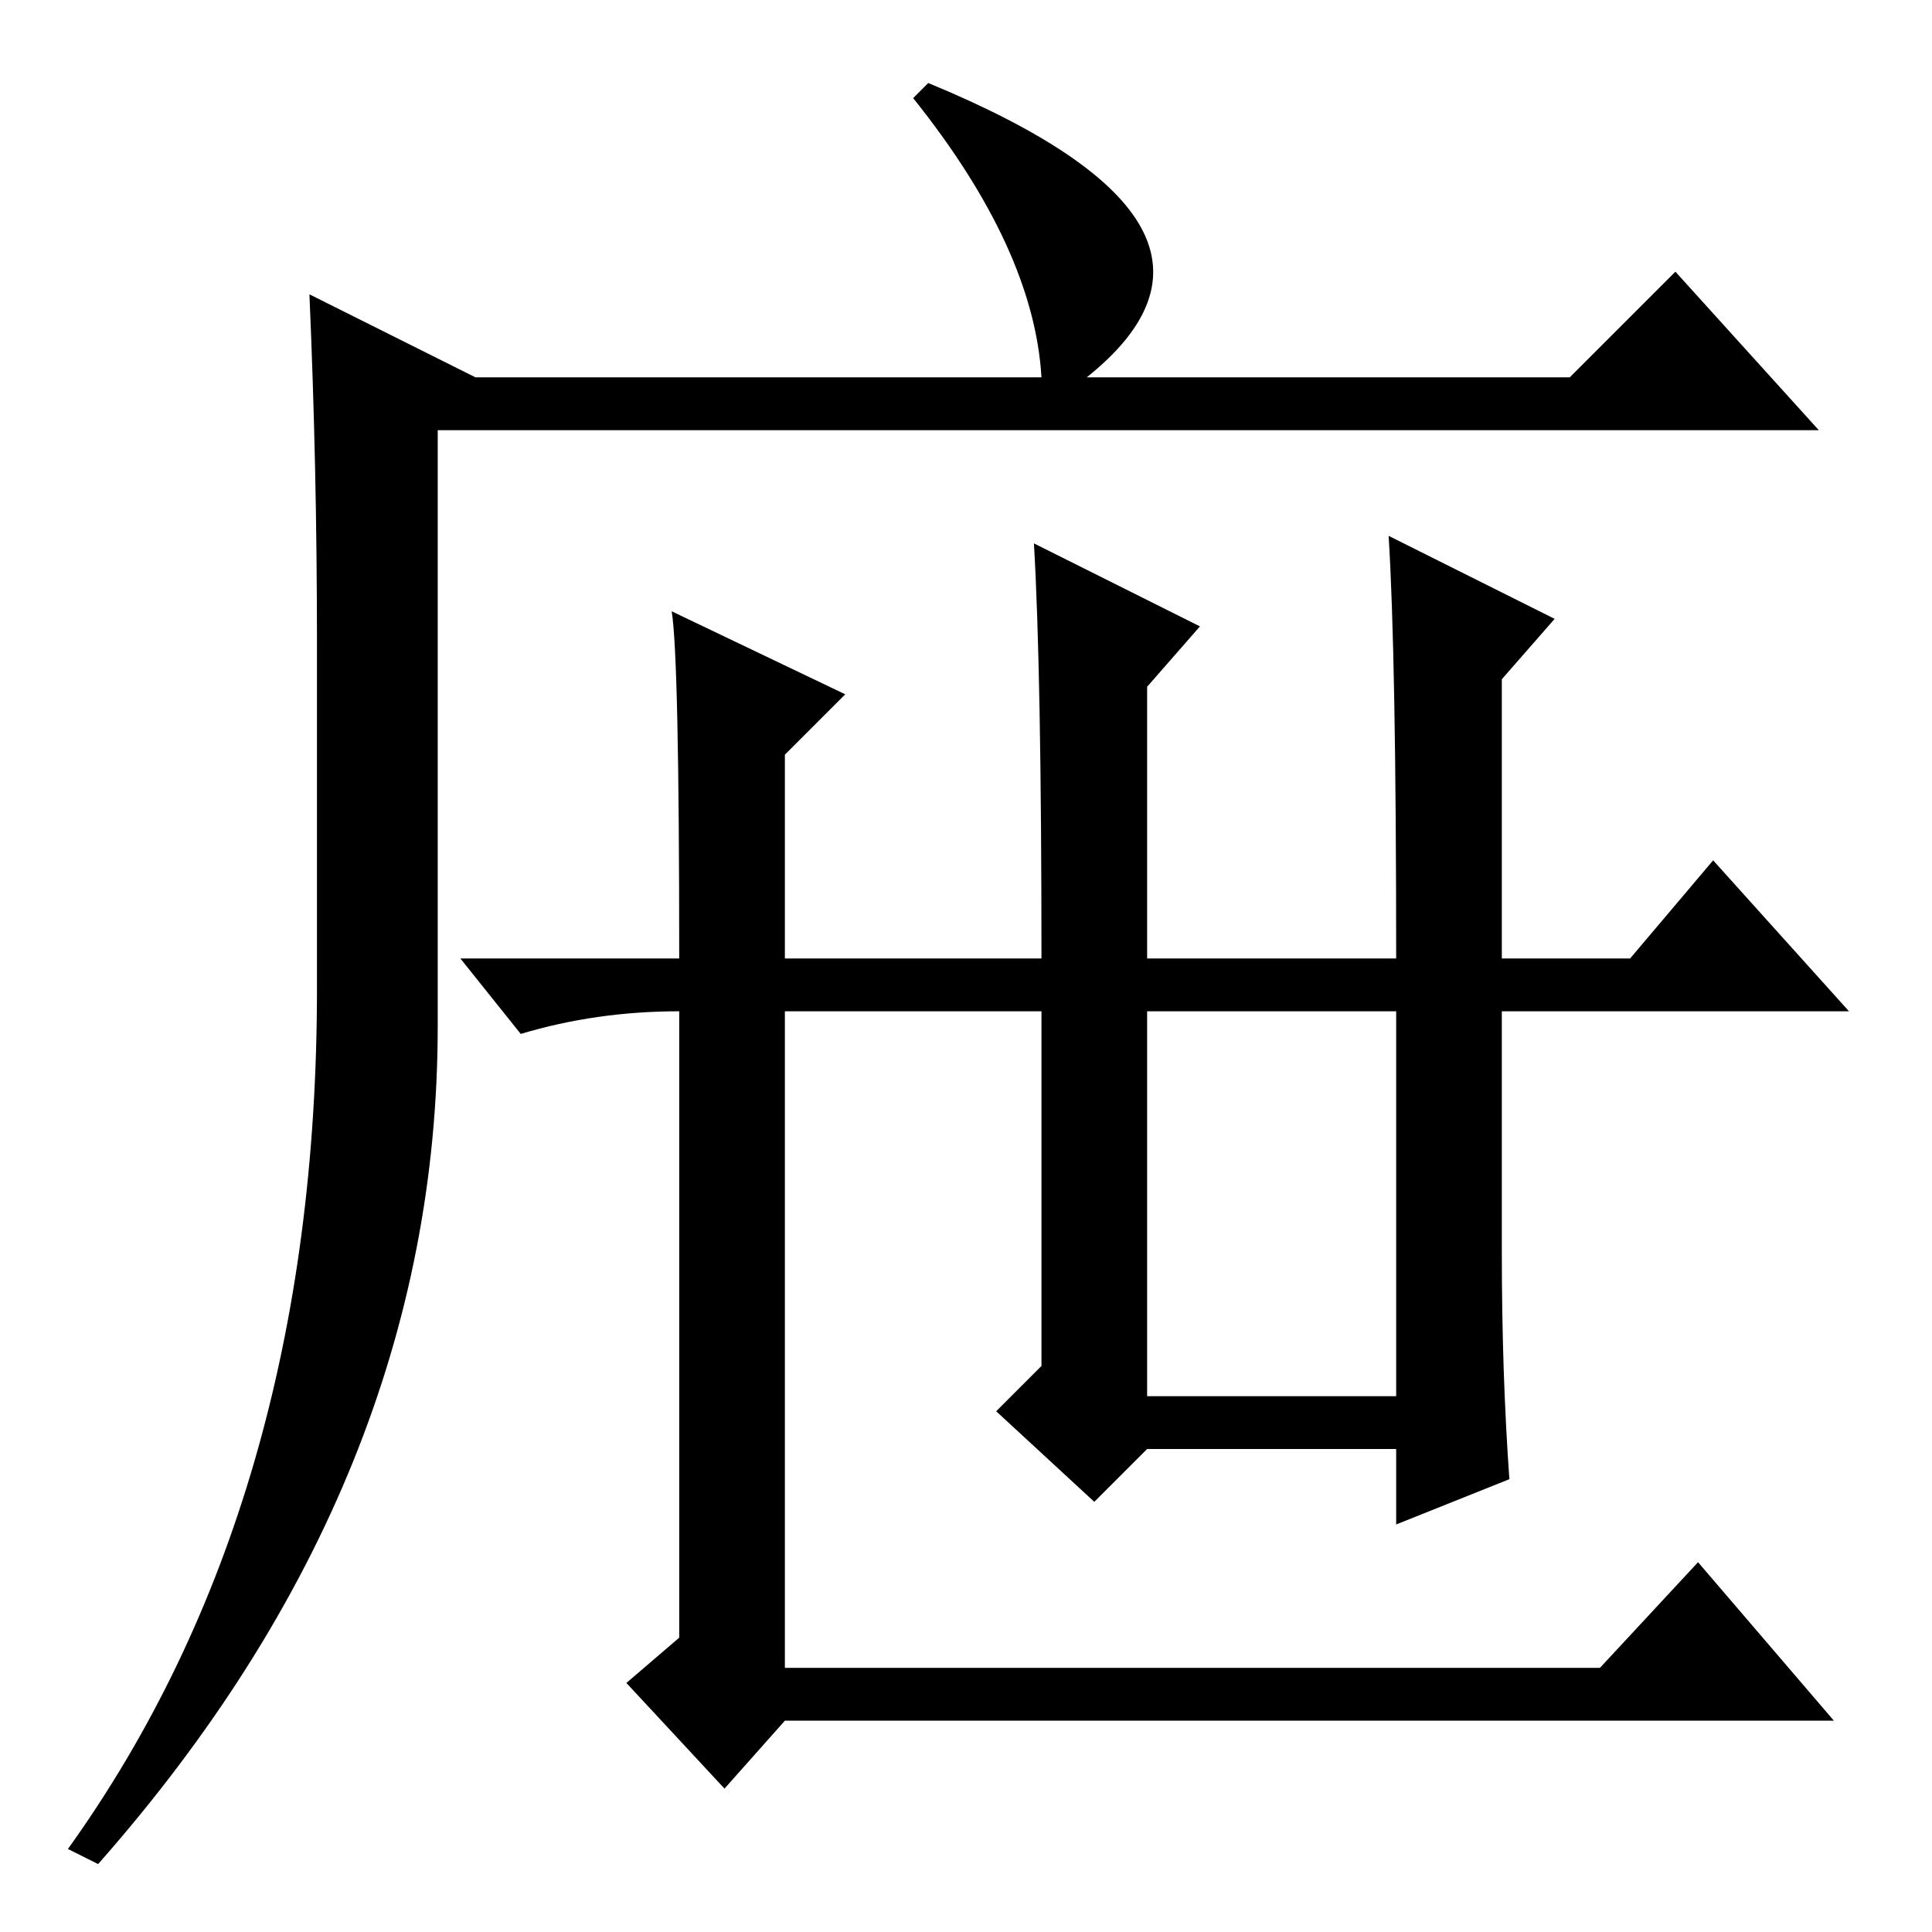 <?xml version="1.0" standalone="no"?>
<!DOCTYPE svg PUBLIC "-//W3C//DTD SVG 1.1//EN" "http://www.w3.org/Graphics/SVG/1.1/DTD/svg11.dtd" >
<svg xmlns="http://www.w3.org/2000/svg" xmlns:xlink="http://www.w3.org/1999/xlink" version="1.1" viewBox="0 -36 256 256">
  <g transform="matrix(1 0 0 -1 0 220)">
   <path fill="currentColor"
d="M123 245q46 -19 21 -39h64l14 14l19 -21h-183v-79q0 -60 -45 -111l-4 2q33 46 33 114v46q0 23 -1 46l22 -11h75q-1 17 -17 37zM152 71h33v51h-33v-51zM199 90q0 -16 1 -30l-15 -6v10h-33l-7 -7l-13 12l6 6v47h-34v-87h108l13 14l18 -21h-139l-8 -9l-13 14l7 6v83
q-11 0 -21 -3l-8 10h29q0 40 -1 46l23 -11l-8 -8v-27h34q0 38 -1 55l22 -11l-7 -8v-36h33q0 40 -1 56l22 -11l-7 -8v-37h17l11 13l18 -20h-46v-32z" />
  </g>

</svg>
